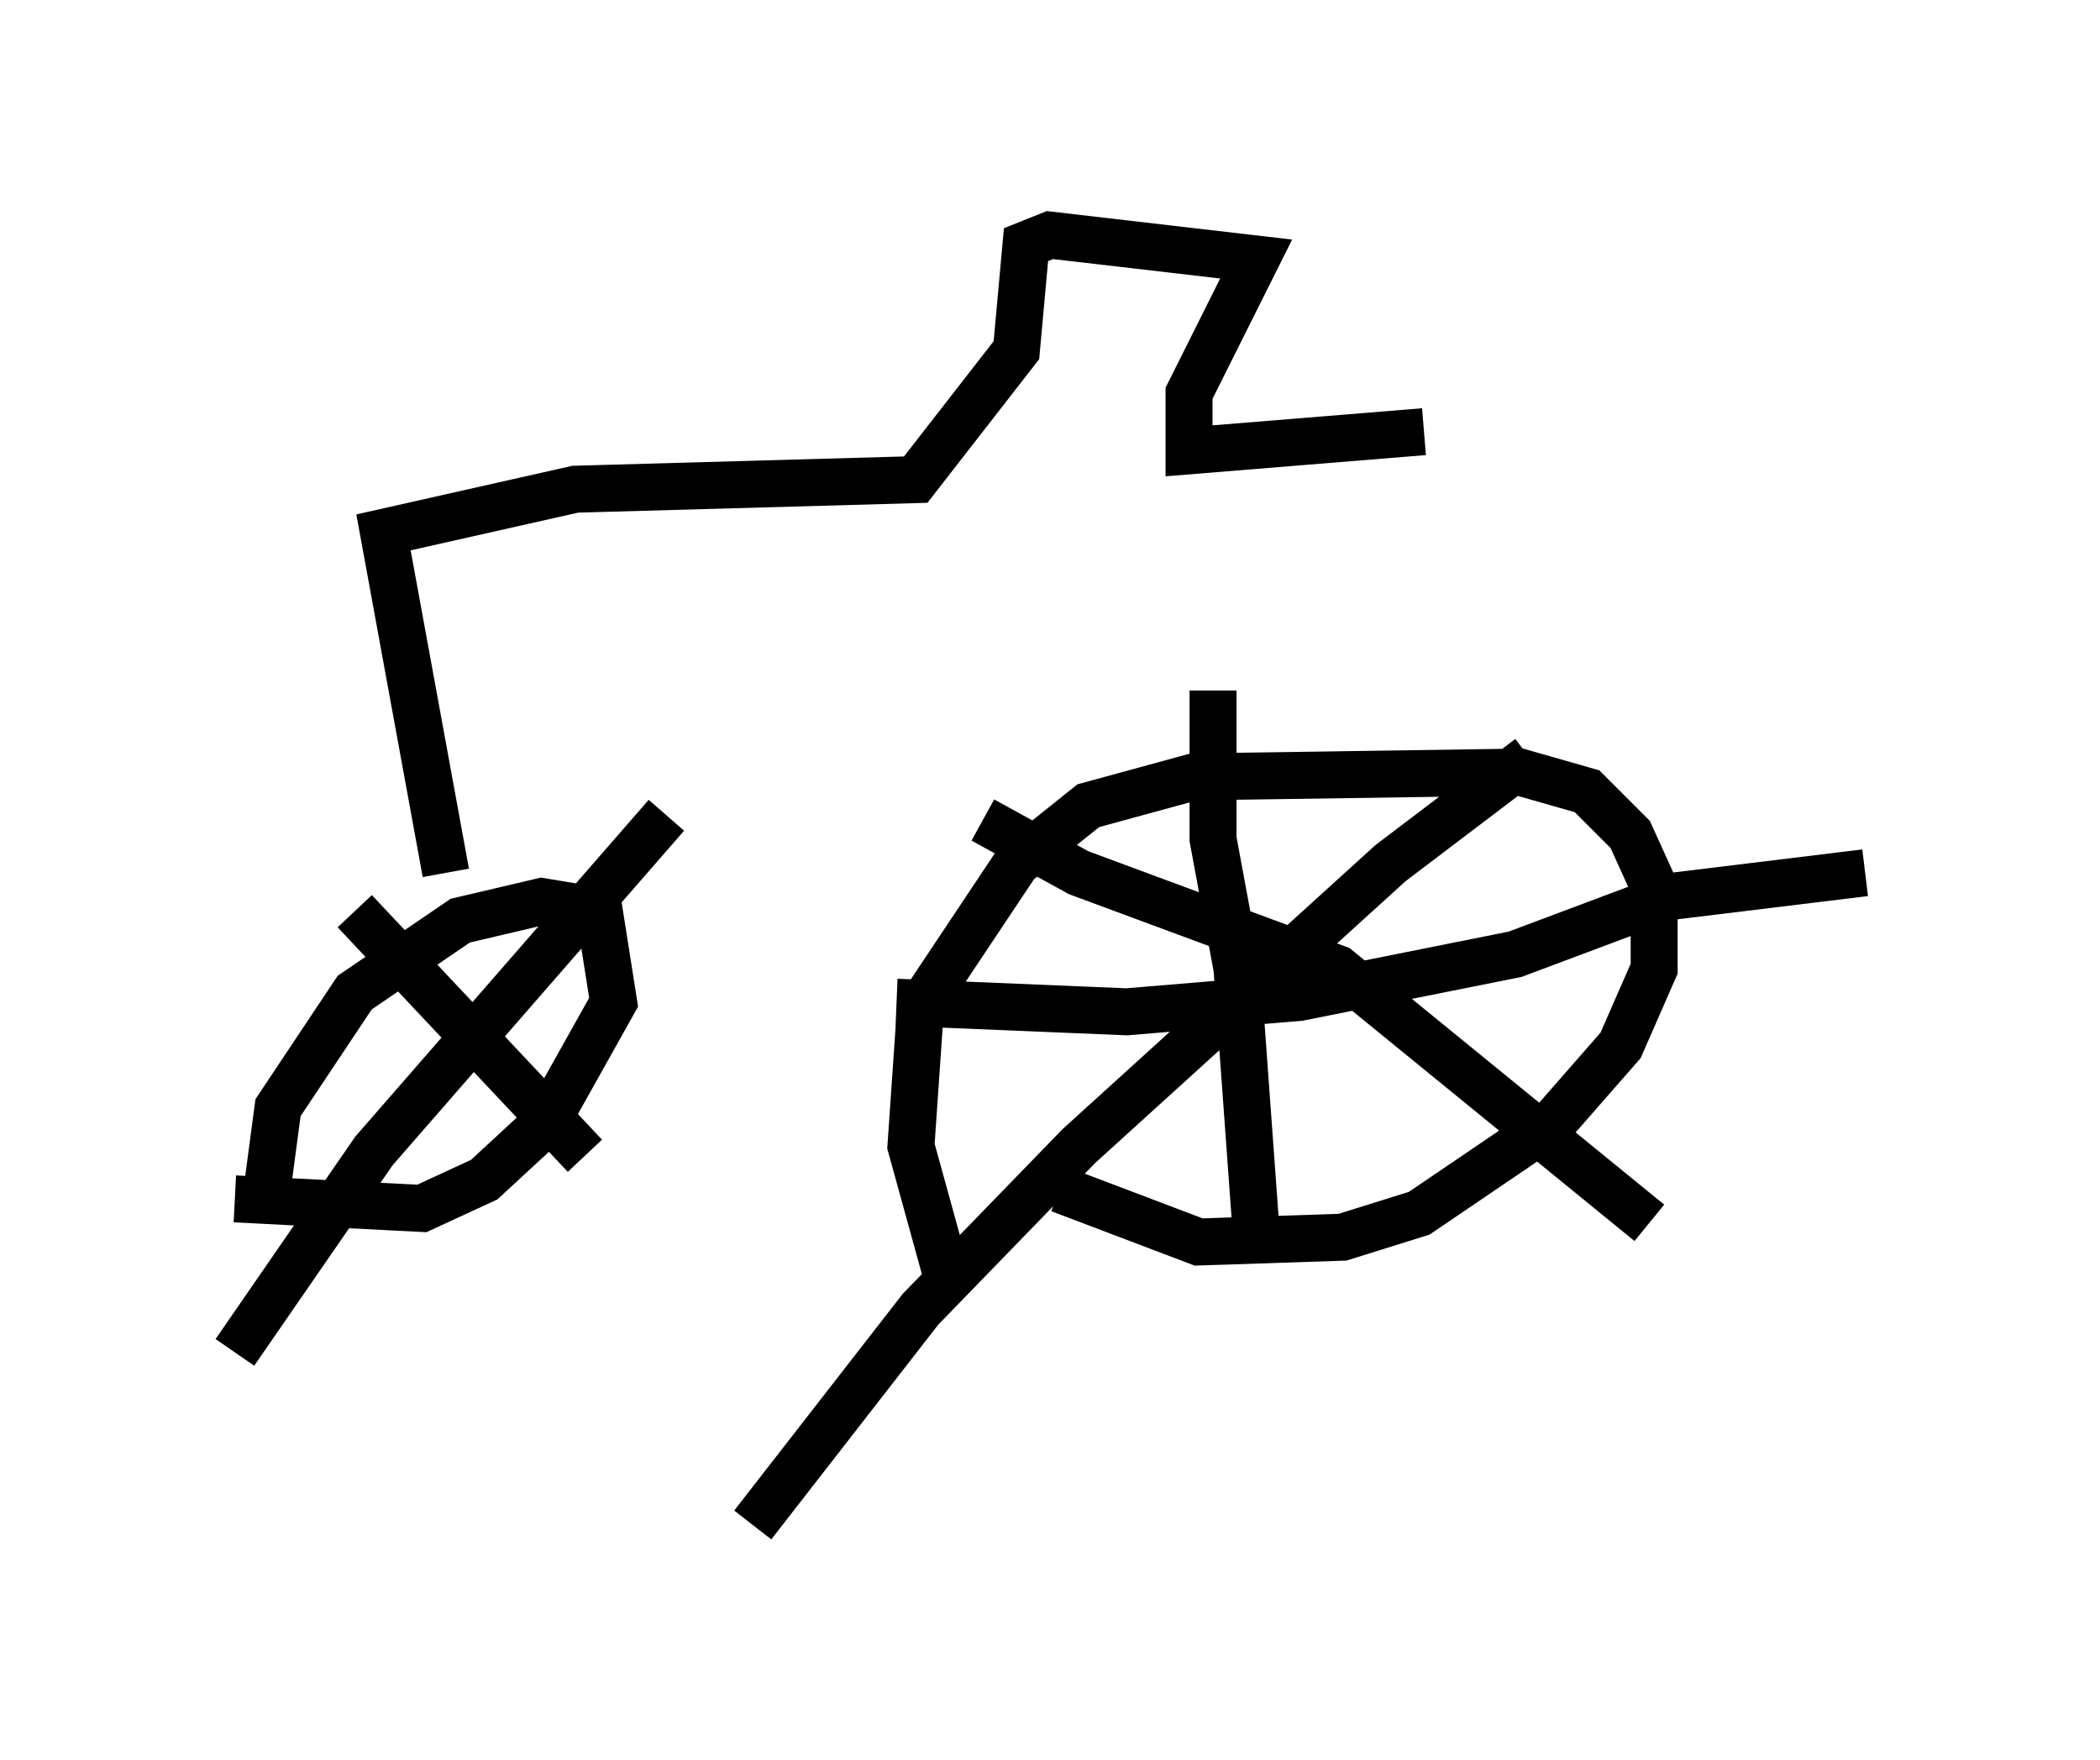 <?xml version="1.0" encoding="utf-8" ?>
<svg baseProfile="full" height="37.461" version="1.1" width="44.709" xmlns="http://www.w3.org/2000/svg" xmlns:ev="http://www.w3.org/2001/xml-events" xmlns:xlink="http://www.w3.org/1999/xlink"><defs /><rect fill="white" height="37.461" width="44.709" x="0" y="0" /><path d="M6.021, 26.336 m-0.306, -1.225 l0.204, -1.531 1.633, -2.45 l2.246, -1.531 1.735, -0.408 l1.225, 0.204 0.306, 1.94 l-1.429, 2.552 -1.327, 1.225 l-1.327, 0.613 -3.981, -0.204 m15.211, 1.838 l-0.817, -2.96 0.204, -2.96 l2.042, -3.063 1.531, -1.225 l2.246, -0.613 6.942, -0.102 l1.429, 0.408 0.919, 0.919 l0.51, 1.123 0.0, 1.735 l-0.715, 1.633 -1.429, 1.633 l-2.858, 1.94 -1.633, 0.51 l-3.063, 0.102 -2.96, -1.123 m3.267, -10.617 l0.0, 3.165 0.51, 2.756 l0.408, 5.615 m-7.656, -4.9 l4.9, 0.204 3.675, -0.306 l4.594, -0.919 3.267, -1.225 l4.185, -0.51 m-18.784, -1.123 l2.042, 1.123 5.513, 2.042 l6.635, 5.41 m-2.552, -9.902 l-2.96, 2.246 -6.635, 6.023 l-3.369, 3.471 -3.573, 4.594 m-7.146, -10.106 l0.0, 0.0 m-1.123, -1.735 l0.0, 0.0 m1.429, 2.858 l0.0, 0.0 m-1.633, -4.083 l4.9, 5.206 m1.735, -7.248 l-6.227, 7.146 -2.96, 4.288 m4.083, -11.433 l0.0, 0.0 m0.408, 1.225 l-1.327, -7.248 4.083, -0.919 l7.248, -0.204 2.144, -2.756 l0.204, -2.246 0.51, -0.204 l4.39, 0.51 -1.429, 2.858 l0.0, 1.225 5.002, -0.408 " fill="none" stroke="black" stroke-width="1" /></svg>